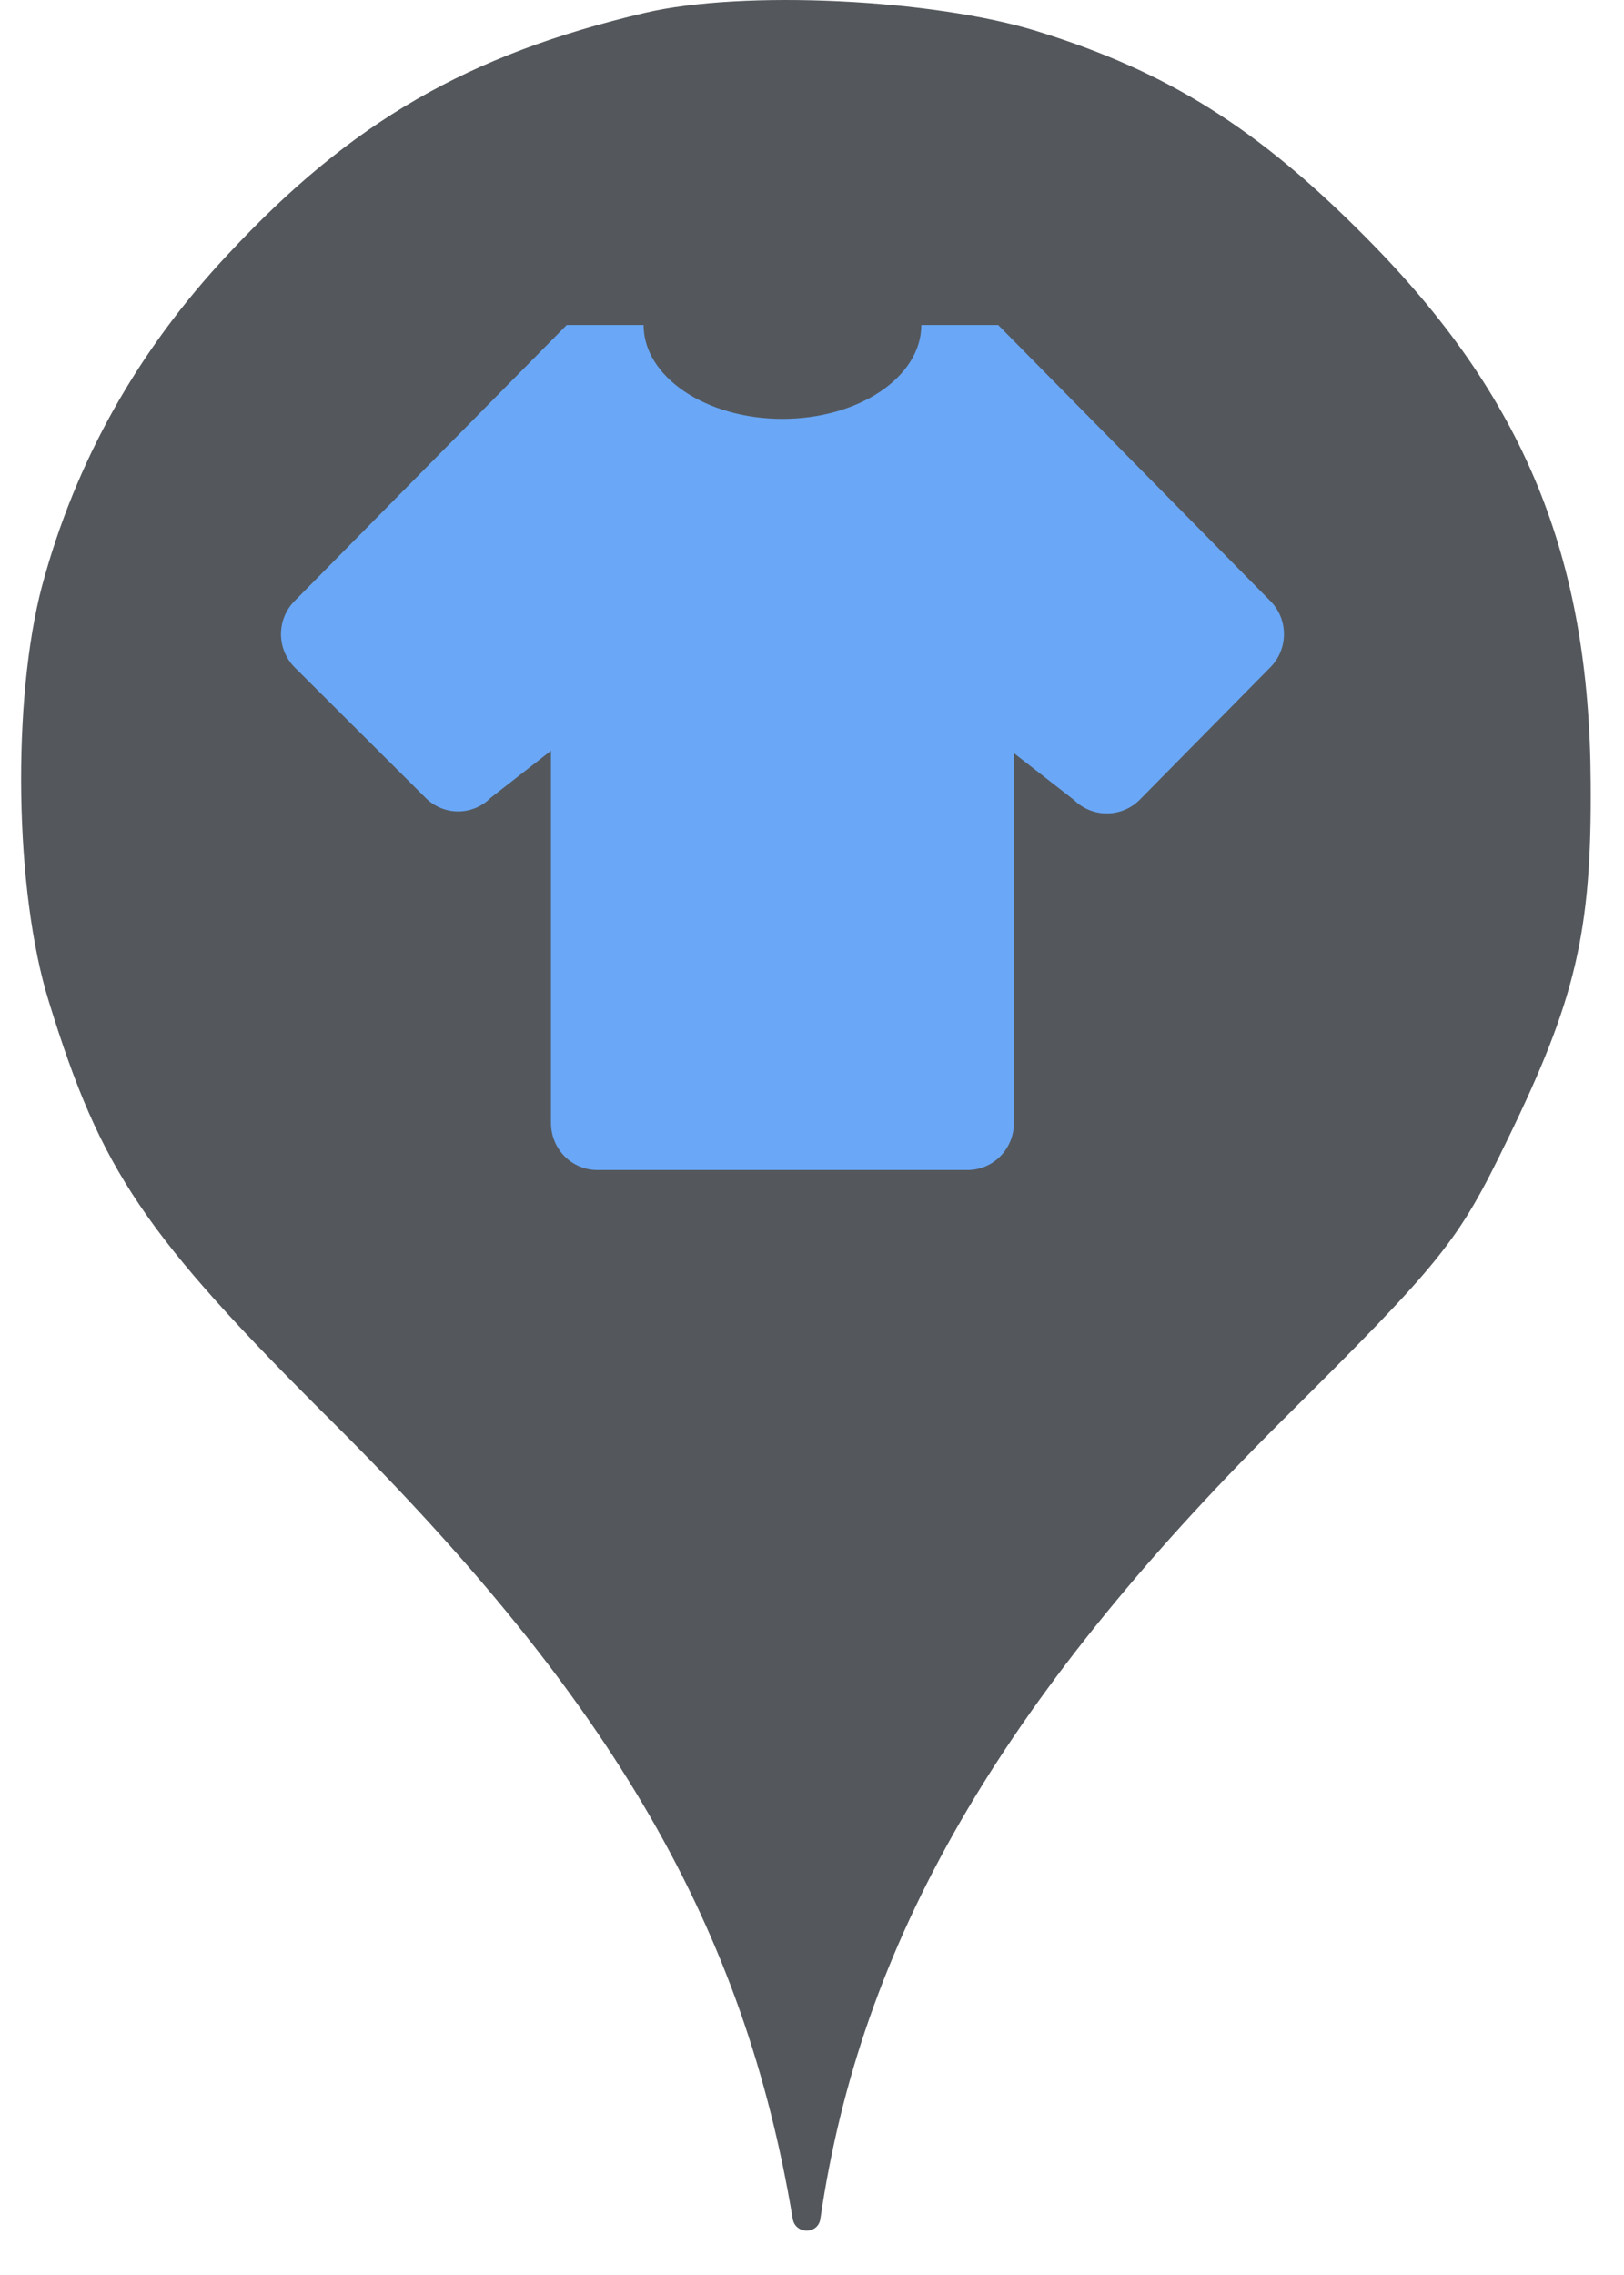 <svg width="25" height="35" viewBox="0 0 25 35" fill="none" xmlns="http://www.w3.org/2000/svg">
<circle cx="12.325" cy="12" r="10" fill="#6AA7F7"/>
<path fill-rule="evenodd" clip-rule="evenodd" d="M3.509 3.913C5.411 1.869 7.207 0.838 9.927 0.198C11.438 -0.158 14.371 -0.016 15.971 0.482C17.98 1.104 19.367 1.975 21.038 3.664C23.456 6.1 24.469 8.553 24.487 12.037C24.505 14.331 24.256 15.38 23.207 17.531C22.442 19.113 22.211 19.398 19.705 21.886C15.385 26.189 13.251 29.886 12.629 34.135C12.595 34.379 12.243 34.378 12.203 34.135C11.456 29.655 9.447 26.189 5.145 21.904C2.211 18.989 1.554 18.011 0.754 15.415C0.22 13.709 0.185 10.758 0.647 9.015C1.163 7.095 2.123 5.389 3.509 3.913ZM9.194 18H14.896C15.085 18 15.266 17.924 15.4 17.788C15.533 17.653 15.608 17.469 15.608 17.278V11.587L16.535 12.309C16.813 12.583 17.262 12.583 17.54 12.309L19.557 10.265C19.835 9.983 19.835 9.528 19.557 9.247L15.366 5H14.183C14.183 5.794 13.228 6.444 12.045 6.444C10.862 6.444 9.907 5.794 9.907 5H8.724L4.534 9.247C4.256 9.528 4.256 9.983 4.534 10.265L6.55 12.273C6.828 12.554 7.277 12.554 7.555 12.273L8.482 11.55V17.278C8.482 17.469 8.557 17.653 8.69 17.788C8.824 17.924 9.005 18 9.194 18Z" fill="#54585C"/>
</svg>
